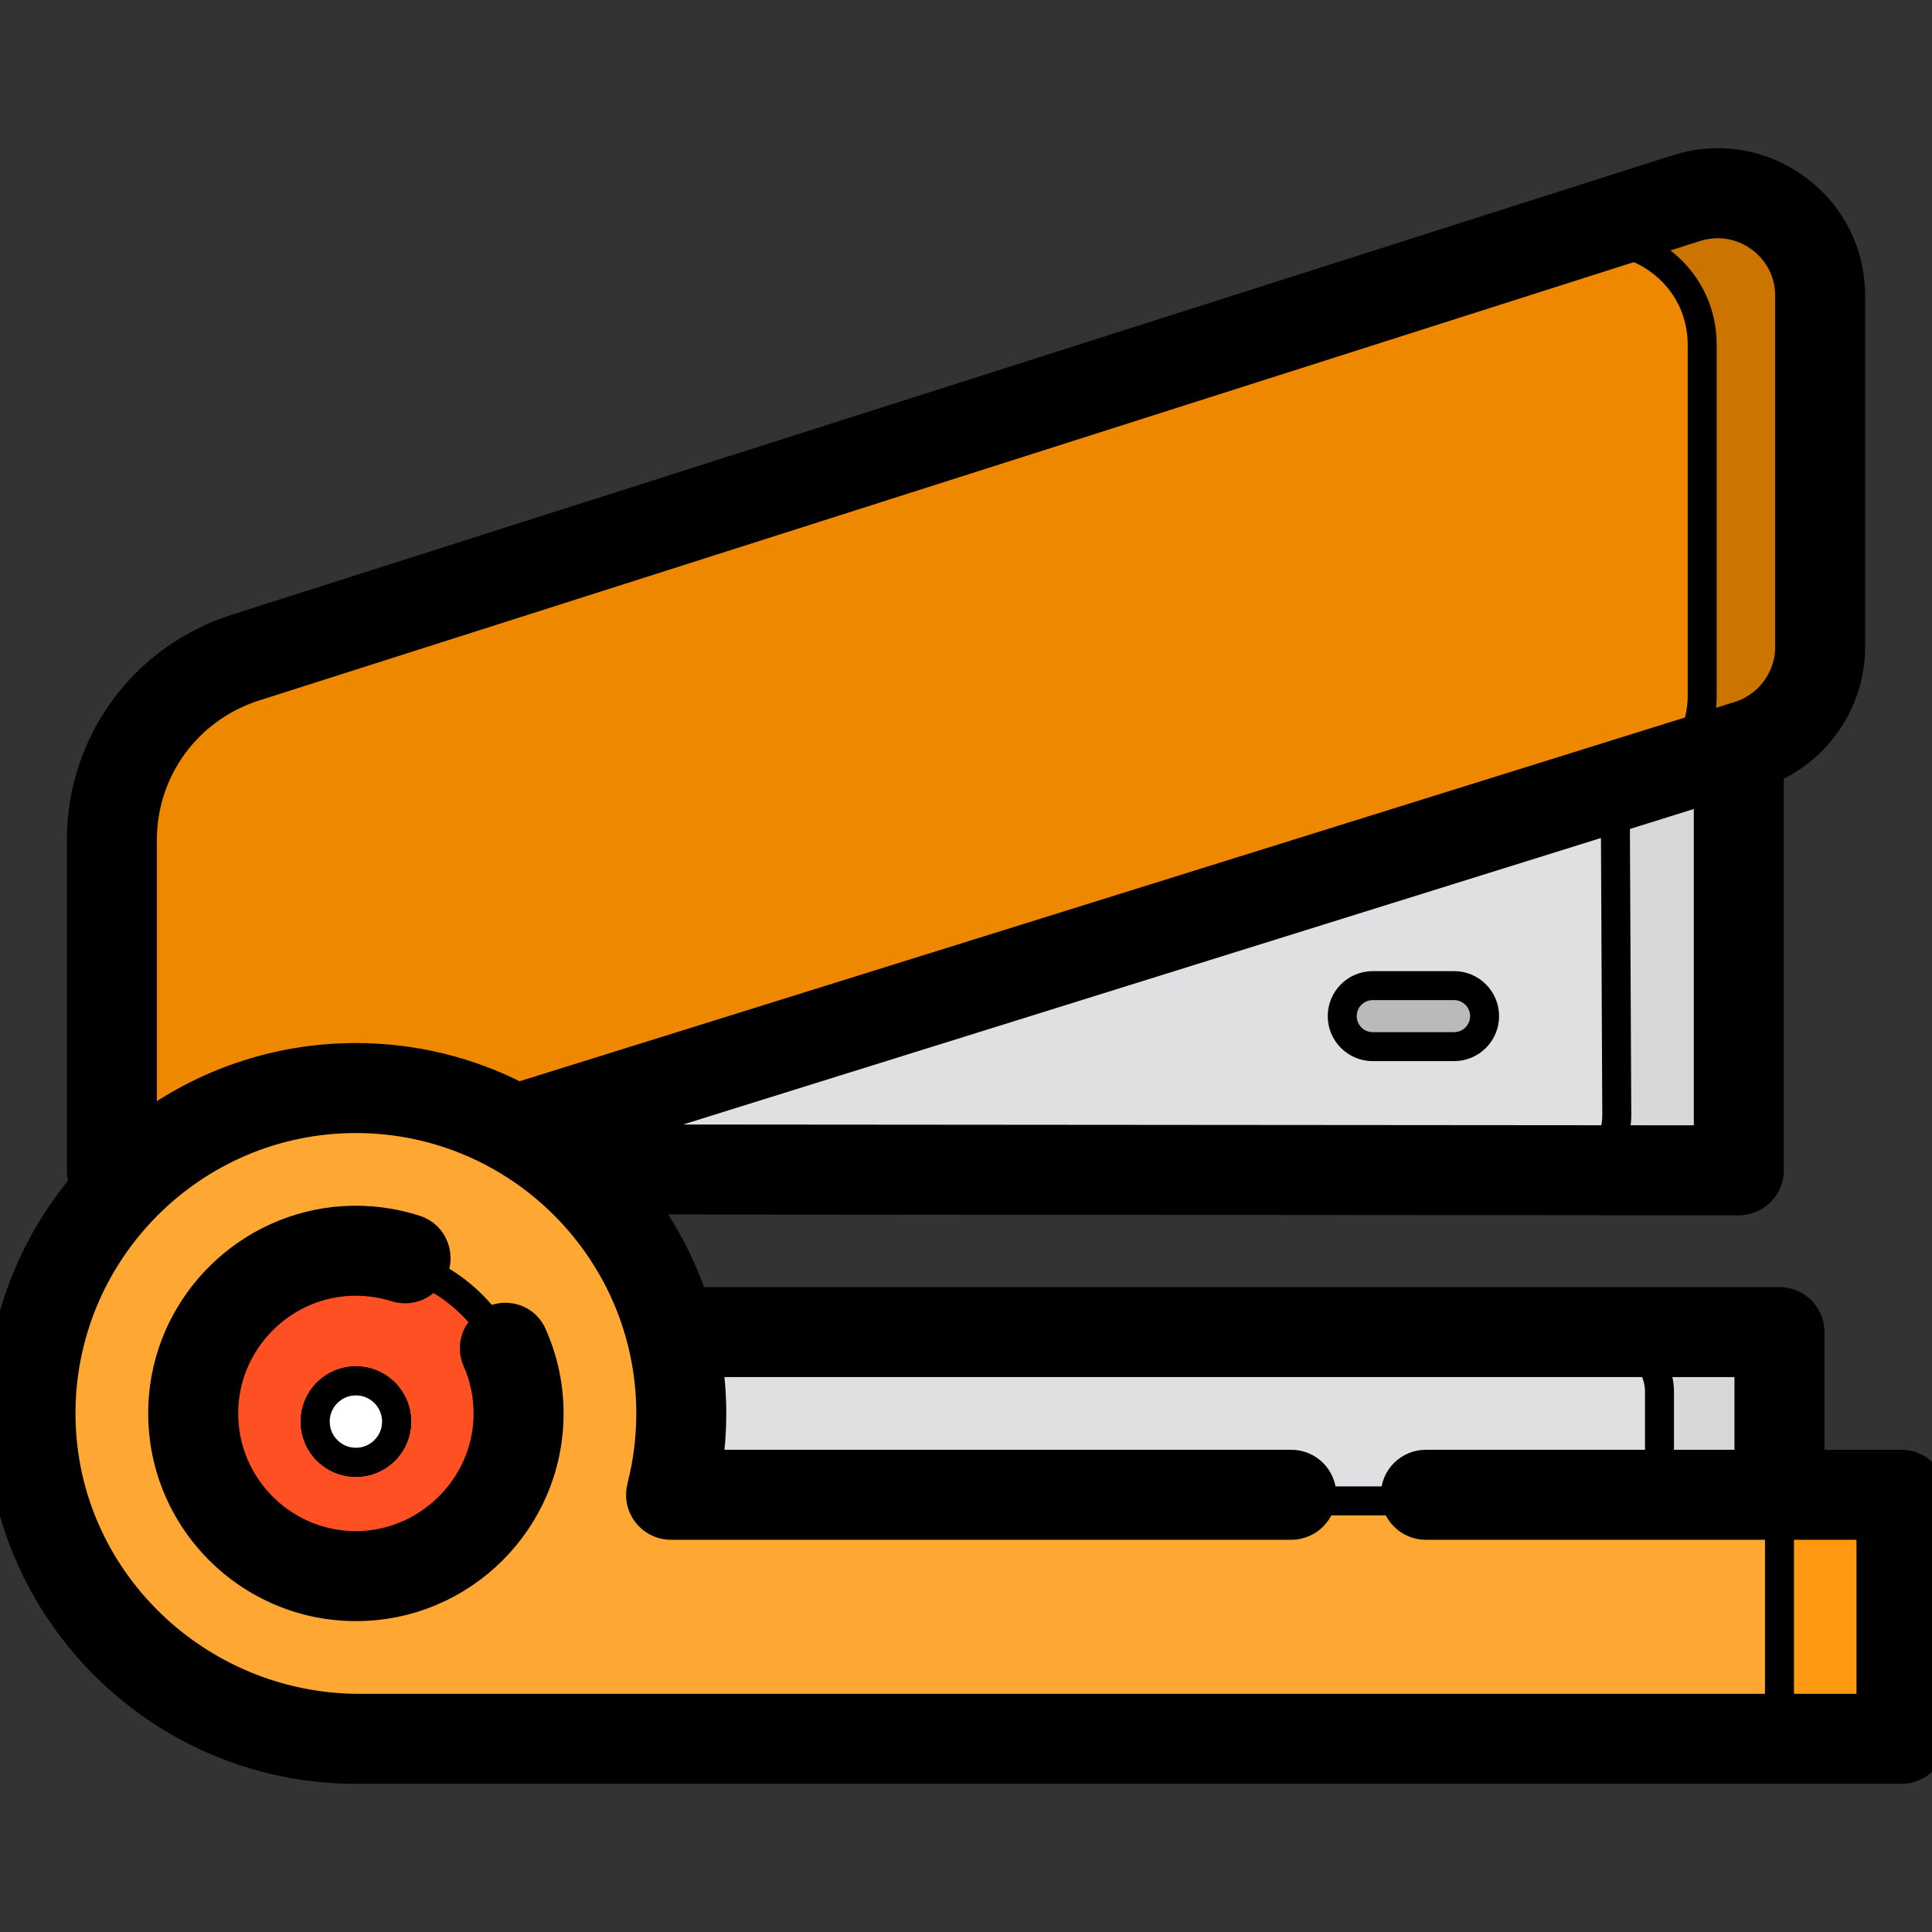 <!DOCTYPE svg PUBLIC "-//W3C//DTD SVG 1.1//EN" "http://www.w3.org/Graphics/SVG/1.1/DTD/svg11.dtd">
<!-- Uploaded to: SVG Repo, www.svgrepo.com, Transformed by: SVG Repo Mixer Tools -->
<svg height="256px" width="256px" version="1.1" id="Layer_1" xmlns="http://www.w3.org/2000/svg" xmlns:xlink="http://www.w3.org/1999/xlink" viewBox="0 0 512 512" xml:space="preserve" fill="#000000" stroke="#000000" stroke-width="7.68">
<rect x="0" y="0" width="512" height="512" fill="#333333" stroke="none"/>
<g id="SVGRepo_bgCarrier" stroke-width="0"/>
<g id="SVGRepo_tracerCarrier" stroke-linecap="round" stroke-linejoin="round"/>
<g id="SVGRepo_iconCarrier"> <path style="fill:#E0E0E3;" d="M105.095,312.057l21.558-21.558L460.8,182.71l0.539,112.806c0,9.57-7.769,17.321-17.338,17.3 L105.095,312.057z"/> <path style="fill:#D8D7DA;" d="M460.8,182.71l-32.825,10.589l0.488,102.217c0,9.079-6.997,16.509-15.886,17.229l31.423,0.07 c9.57,0.022,17.338-7.731,17.338-17.3L460.8,182.71z"/> <path style="fill:#CC7400;" d="M471.549,58.203c-4.802-3.51-10.446-5.365-16.322-5.365c-2.868,0-5.728,0.448-8.5,1.331 L65.075,175.861c-21.516,6.78-35.972,26.454-35.972,48.955v93.794l0.539,68.9h118.568l-7.87-86.569L462.99,200.228 c11.721-3.441,19.907-14.36,19.907-26.553V80.534C482.897,71.612,478.76,63.472,471.549,58.203z"/> <path style="fill:#E0E0E3;" d="M158.989,398.831v-44.193h298.917c7.848,0,14.211,6.363,14.211,14.211v29.982H158.989z"/> <path style="fill:#D8D7DA;" d="M457.907,354.639H425.57c7.848,0,14.211,6.363,14.211,14.211v29.982h32.337v-29.982 C472.118,361.001,465.755,354.639,457.907,354.639z"/> <path style="fill:#ED8800;" d="M108.543,311.72l31.873-9.949l-0.075-0.83l297.348-92.815c8.135-4.939,13.41-13.891,13.41-23.673 v-93.14c0-8.923-4.137-17.063-11.348-22.332c-4.802-3.51-10.446-5.365-16.321-5.365c-2.868,0-5.728,0.448-8.5,1.331L57.508,178.914 c-17.269,8.588-28.405,26.155-28.405,45.902v93.794l0.539,68.9h85.791L108.543,311.72z"/> <path style="fill:#FFA733;" d="M94.316,463.503c-49.41,0-89.306-41.51-86.644-91.487c2.342-43.99,37.932-79.58,81.922-81.923 c49.98-2.662,91.493,37.234,91.493,86.642c0,7.112-0.862,14.179-2.563,21.018h311.976c7.707,0,13.956,6.249,13.956,13.956v37.84 c0,7.707-6.249,13.955-13.956,13.955L94.316,463.503L94.316,463.503z"/> <path style="fill:#BABABA;" d="M385.347,261.2h-21.558c-4.465,0-8.084,3.62-8.084,8.084c0,4.465,3.62,8.084,8.084,8.084h21.558 c4.465,0,8.084-3.62,8.084-8.084C393.432,264.82,389.812,261.2,385.347,261.2z"/> <path style="fill:#FE5022;" d="M94.316,420.388c-24.072,0-43.655-19.583-43.655-43.654s19.583-43.654,43.655-43.654 s43.655,19.583,43.655,43.654S118.387,420.388,94.316,420.388z"/> <circle style="fill:#E0E0E3;" cx="94.316" cy="376.735" r="10.779"/> <circle style="fill:#FFFFFF;" cx="94.316" cy="376.735" r="10.779"/> <path style="fill:#FF9911;" d="M490.499,397.752h-18.92v65.75h18.92c7.707,0,13.956-6.249,13.956-13.955v-37.84 C504.455,404.001,498.206,397.752,490.499,397.752z"/> <circle style="fill:#E0E0E3;" cx="94.316" cy="376.735" r="10.779"/> <circle style="fill:#FFFFFF;" cx="94.316" cy="376.735" r="10.779"/> <path d="M503.916,388.049h-24.253v-35.032c0-4.465-3.62-8.084-8.084-8.084H183.855c-3.247-9.781-8.05-18.857-14.122-26.93 l291.06,0.234h0.007c2.143,0,4.198-0.852,5.714-2.366c1.518-1.516,2.37-3.573,2.37-5.718V203.926 c12.861-5.453,21.558-18.248,21.558-32.418V78.367c0-11.357-5.264-21.717-14.443-28.425c-9.2-6.722-20.705-8.592-31.565-5.13 L62.781,166.509c-24.657,7.769-41.223,30.331-41.223,56.143v87.501c0,1.26,0.296,2.448,0.811,3.512 C8.425,330.111,0,351.377,0,374.575c0,52.006,42.31,94.316,94.316,94.316h409.6c4.465,0,8.084-3.62,8.084-8.084v-64.674 C512,391.669,508.38,388.049,503.916,388.049z M452.716,302.063l-296.807-0.239l296.807-92.648V302.063z M37.726,222.652 c0-18.72,12.021-35.084,29.94-40.731l381.68-121.705c5.891-1.877,12.127-0.864,17.114,2.78c4.966,3.629,7.814,9.231,7.814,15.371 v93.143c0,8.392-5.638,15.91-13.713,18.28c-0.044,0.013-0.088,0.026-0.132,0.04L137.368,290.674 c-12.914-6.654-27.552-10.414-43.053-10.414c-21.215,0-40.816,7.043-56.589,18.911v-76.519H37.726z M495.832,452.723H95.312 c-43.023,0-78.723-34.355-79.14-77.376c-0.421-43.442,34.797-78.919,78.144-78.919c43.091,0,78.147,35.056,78.147,78.147 c0,6.535-0.806,13.024-2.397,19.292c-0.421,1.659-0.433,3.421,0.161,5.027c1.217,3.286,4.286,5.323,7.603,5.323h164.379 c4.465,0,8.084-3.62,8.084-8.084c0-4.465-3.62-8.084-8.084-8.084H187.674c0.636-4.448,0.957-8.954,0.957-13.474 c0-4.575-0.334-9.072-0.967-13.474h275.83v26.947h-85.64c-4.465,0-8.084,3.62-8.084,8.084c0,4.465,3.62,8.084,8.084,8.084h117.977 V452.723z"/> <path d="M128.335,351.405l-0.332,0.332c-2.297,2.297-2.944,5.767-1.63,8.737c1.962,4.434,3.031,9.346,2.971,14.513 c-0.224,19.303-16.463,35.011-35.763,34.612c-19.725-0.407-35.497-17.201-34.225-37.291c1.091-17.223,14.904-31.276,32.106-32.651 c4.678-0.374,9.184,0.182,13.356,1.497c2.862,0.902,5.984,0.238,8.107-1.884l0.333-0.333c4.168-4.168,2.439-11.249-3.167-13.072 c-5.936-1.931-12.344-2.803-19.003-2.391c-25.055,1.549-45.556,21.461-47.767,46.466c-2.68,30.308,21.232,55.833,50.993,55.834 c28.171,0.001,51.073-22.791,51.201-50.962c0.035-7.555-1.578-14.736-4.497-21.207C138.779,348.643,132.187,347.555,128.335,351.405 z"/> </g>
</svg>